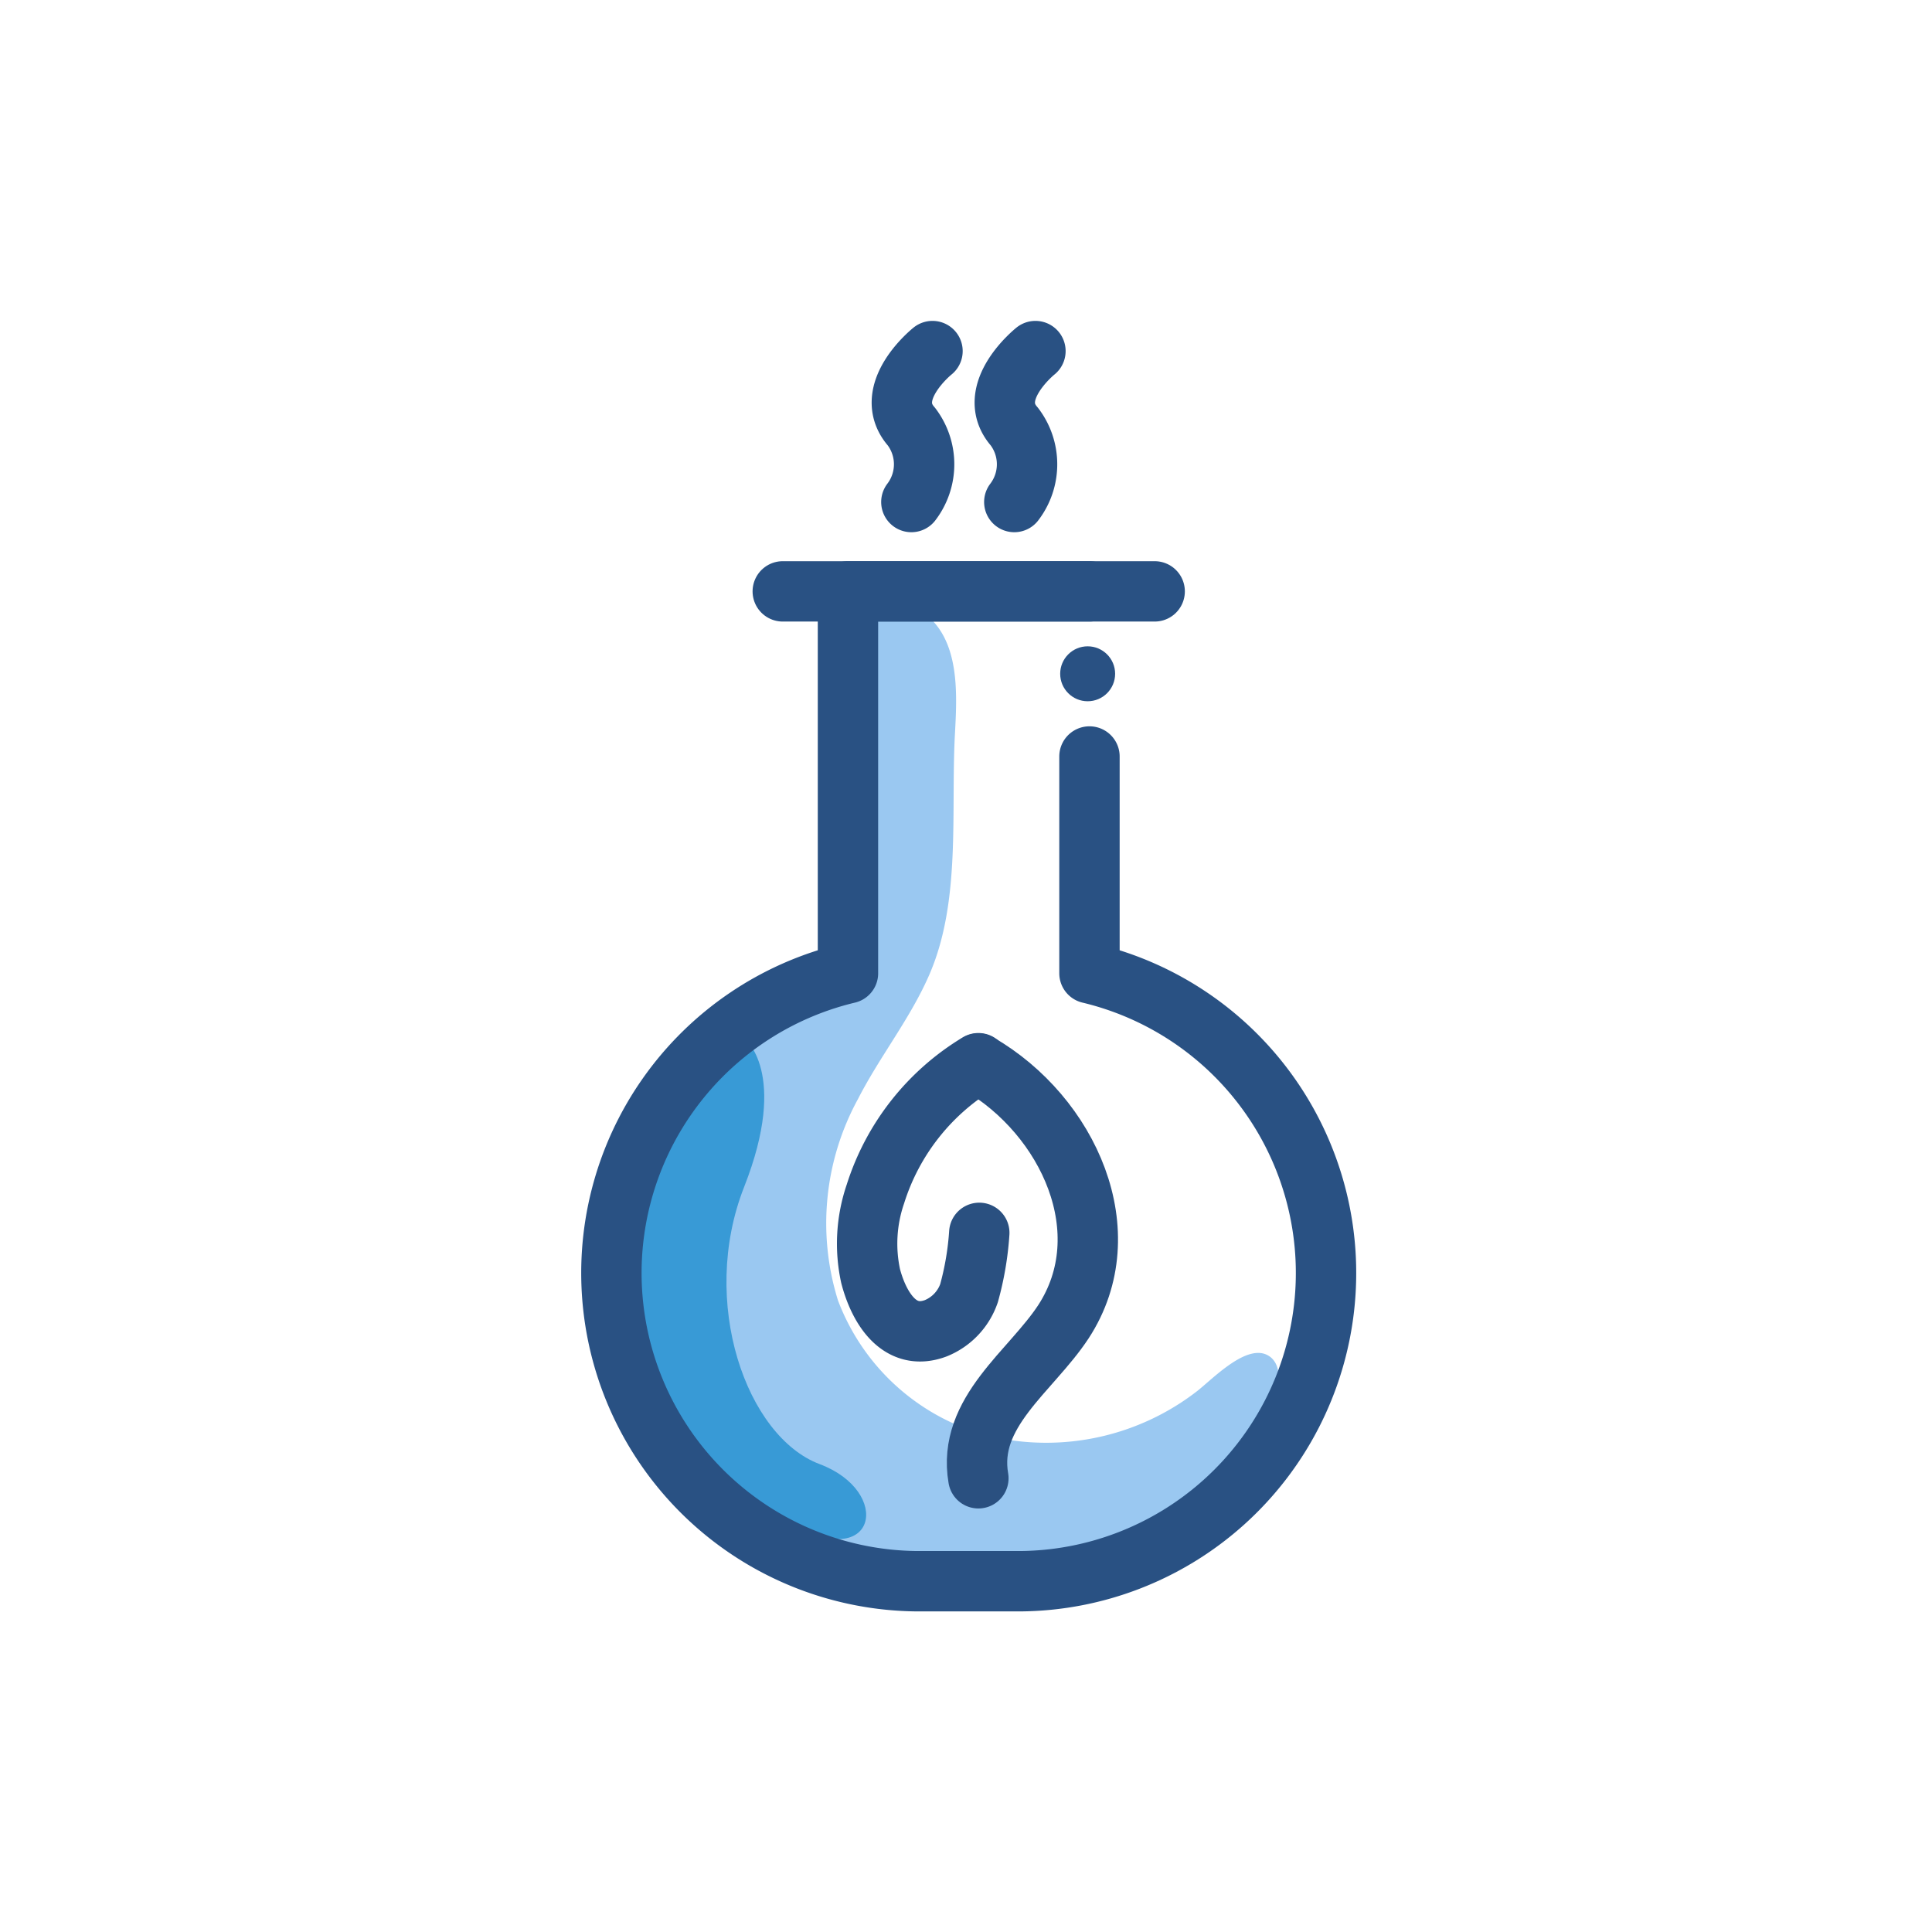 <svg id="Layer_1" data-name="Layer 1" xmlns="http://www.w3.org/2000/svg" viewBox="0 0 64 64"><defs><style>.cls-1{fill:#9ac8f1;}.cls-2{fill:#389ad6;}.cls-3,.cls-4{fill:none;stroke-linecap:round;stroke-linejoin:round;stroke-width:2px;}.cls-3{stroke:#295183;}.cls-4{stroke:#2a5080;}.cls-5{fill:#295183;}</style></defs><title>Chemistry</title><path class="cls-1" d="M30.6,20.31l.1.07c1.12.93,1,2.69.93,4-.13,2.56.2,5.44-.82,7.85-.63,1.48-1.66,2.75-2.39,4.18a8.58,8.58,0,0,0-.66,6.67,7.3,7.3,0,0,0,5.13,4.52,8.16,8.16,0,0,0,6.73-1.49c.53-.4,1.74-1.71,2.46-1.16.54.42.18,1.52-.07,2a10.08,10.08,0,0,1-6.5,4.91,14.88,14.88,0,0,1-8.27-.49,10.71,10.71,0,0,1-5.08-3.2,9.06,9.06,0,0,1-1.84-4.92,10.82,10.82,0,0,1,1.89-7.17,9.27,9.27,0,0,1,6.29-3.82c-.22.13-.39-.24-.39-.5v-6a34.92,34.92,0,0,1,0-6.06C28.88,19.95,29.93,19.85,30.6,20.31Z"/><path class="cls-2" d="M24.65,34.39s1.5,1.12,0,4.93.08,8.27,2.5,9.18,1.9,3.57-.91,2S14.71,43.19,24.65,34.39Z"/><path class="cls-3" d="M36.09,25.06v7.18a10.21,10.21,0,0,1-2.3,20.14H30.39a10.21,10.21,0,0,1-2.3-20.14V19.59h8"/><line class="cls-3" x1="25.93" y1="19.59" x2="38.25" y2="19.59"/><path class="cls-4" d="M32.41,35.23c3,1.74,4.74,5.6,2.82,8.55-1.08,1.65-3.2,3-2.82,5.19"/><path class="cls-4" d="M32.44,40.84a9.93,9.93,0,0,1-.34,2A1.93,1.93,0,0,1,31,44c-1.23.46-1.9-.73-2.16-1.73A5.07,5.07,0,0,1,29,39.55a7.79,7.79,0,0,1,3.41-4.33"/><circle class="cls-5" cx="36.03" cy="22.32" r="0.91"/><path class="cls-3" d="M30.19,16.63a2.06,2.06,0,0,0,0-2.5c-1-1.14.7-2.5.7-2.5"/><path class="cls-3" d="M33.6,16.63a2.06,2.06,0,0,0,0-2.5c-1-1.14.7-2.5.7-2.5"/></svg>